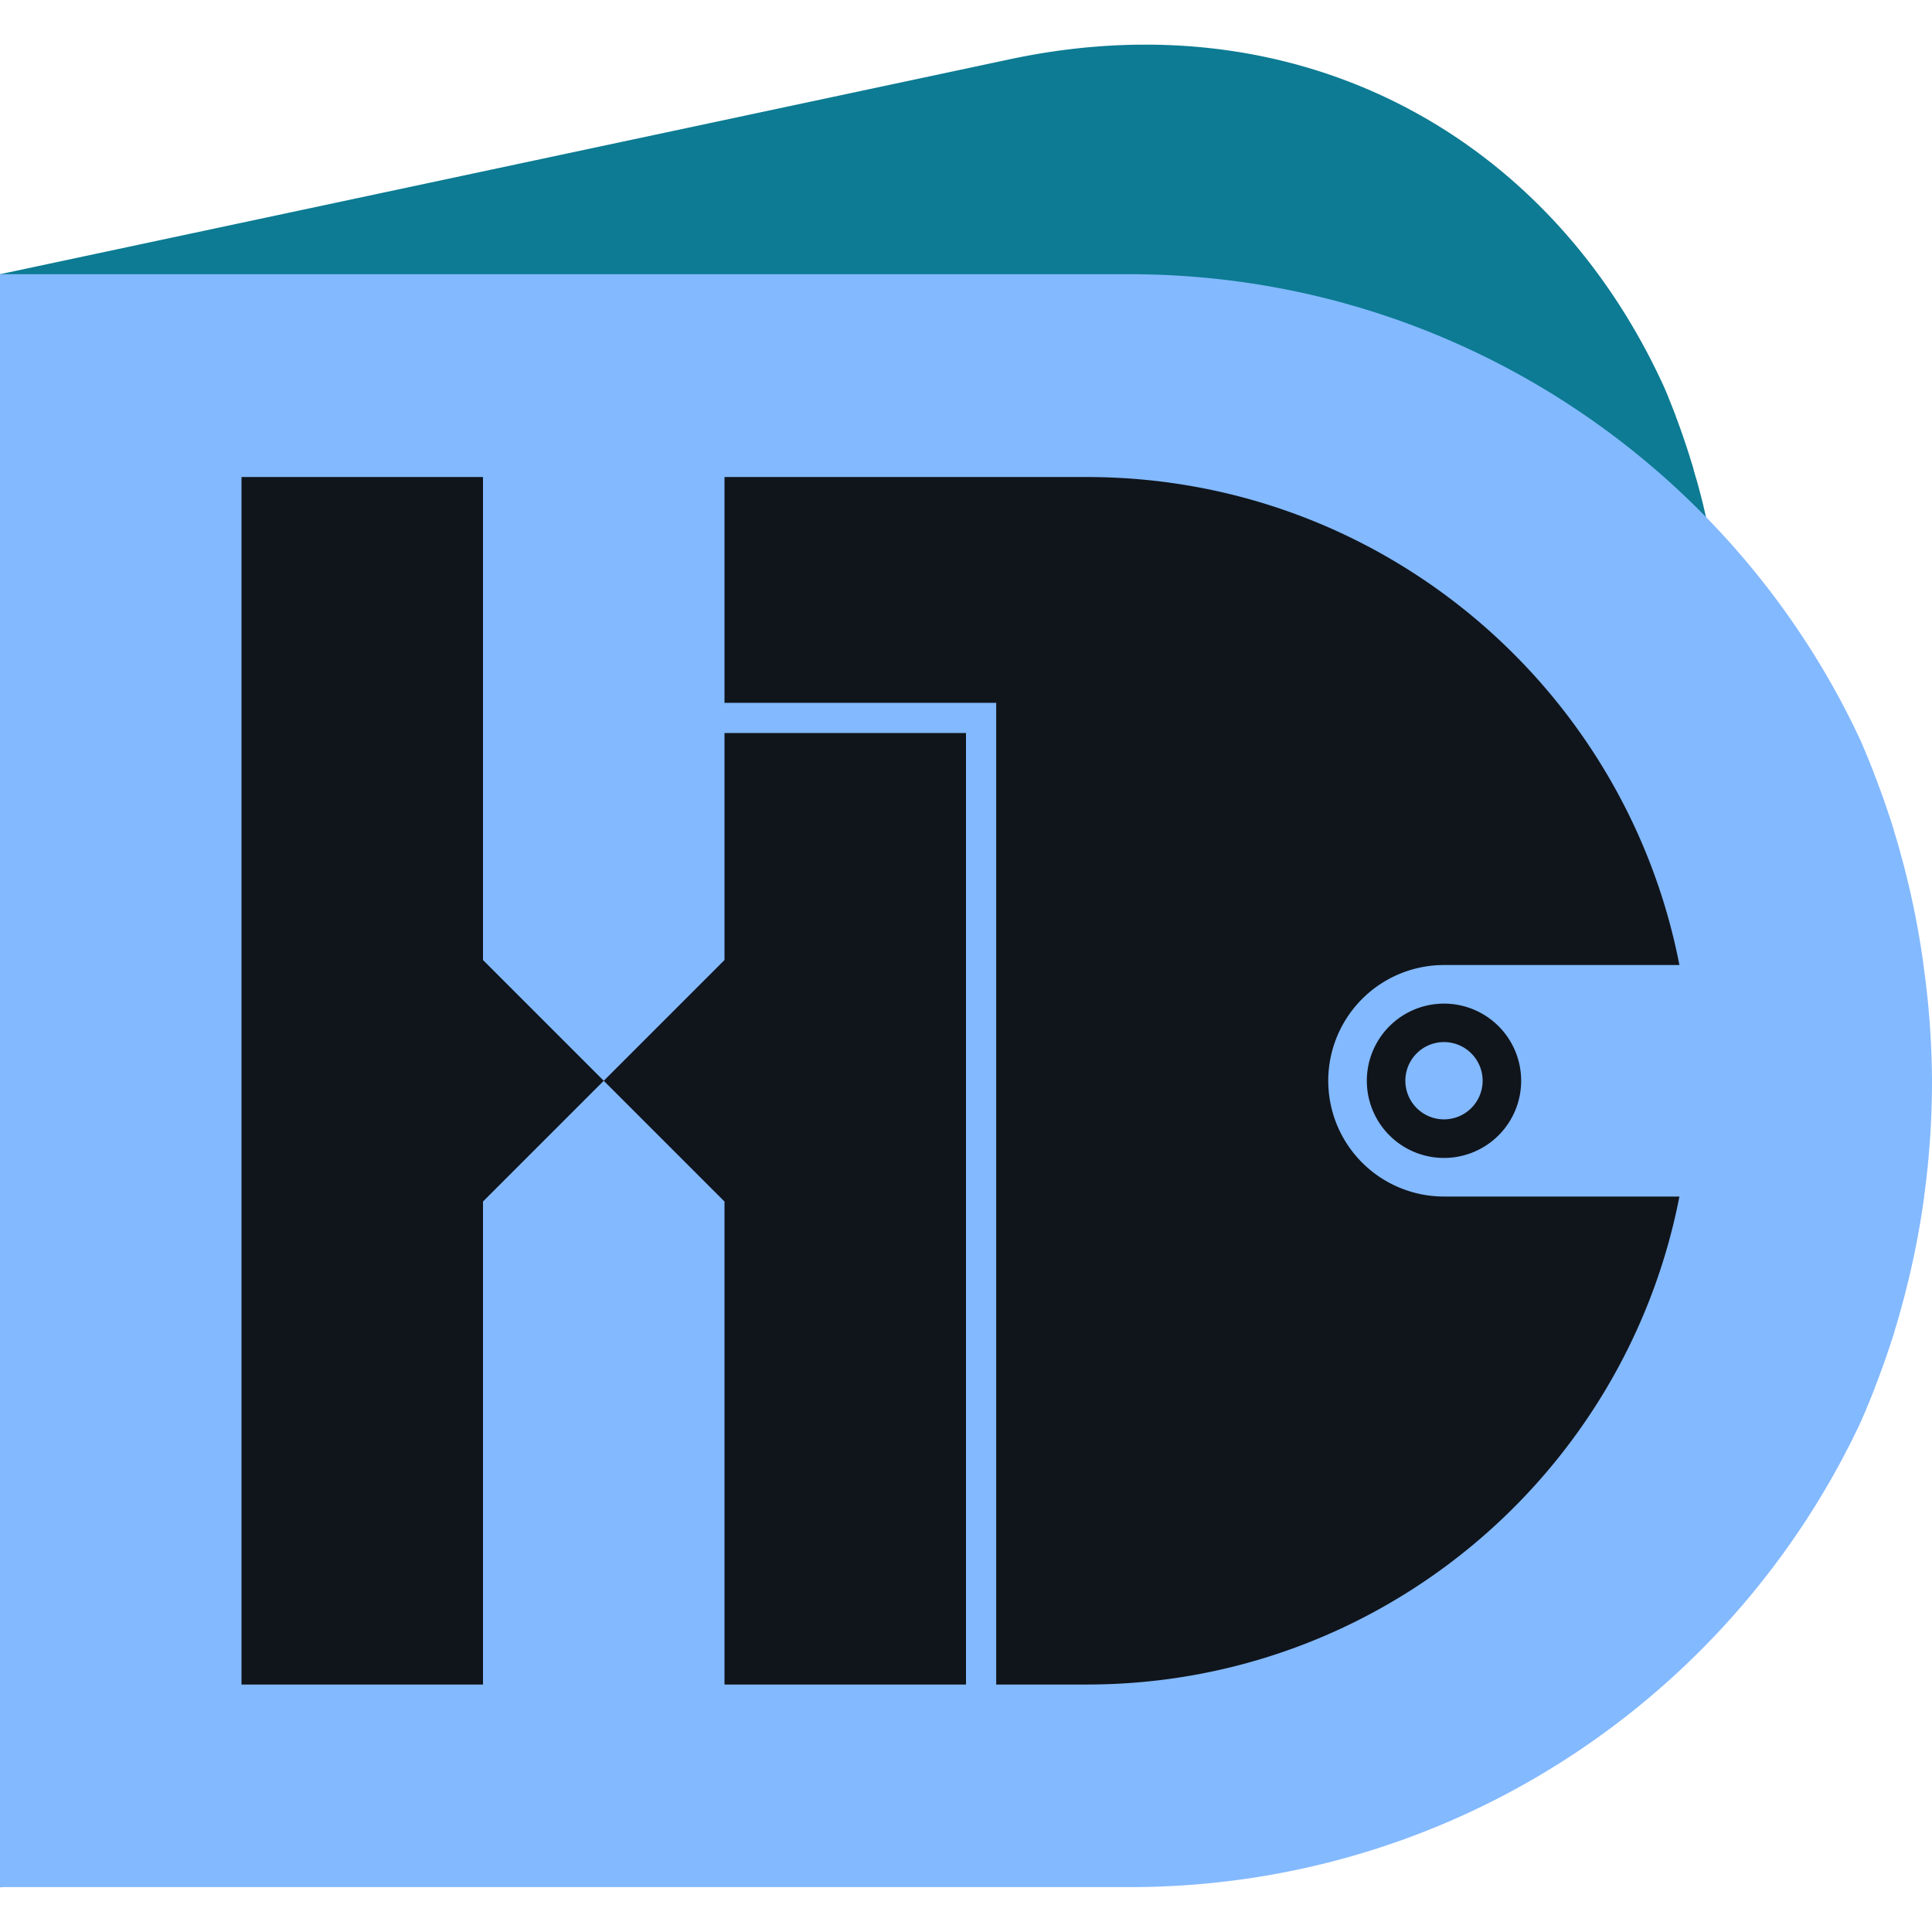 <svg xmlns="http://www.w3.org/2000/svg" viewBox="0 0 1000 1000"><defs><style>.cls-1{fill:#0c7b93;}.cls-2{fill:#83b9ff;}.cls-3{fill:#10151b;}</style></defs><g id="_2" data-name="2"><path class="cls-1" d="M894.19,369.07a511.84,511.84,0,0,1-3.64,60.69c0,.11,0,.24,0,.36-.19,1.61-.39,3.23-.6,4.84s-.44,3.32-.66,5l-.06.37c-.19,1.37-.38,2.74-.59,4.12-.09.63-.19,1.28-.29,1.91-.2,1.36-.41,2.72-.64,4.08a.39.39,0,0,1,0,.15l-.09.56q-.43,2.72-.89,5.41c0,.22-.07.46-.12.68q-.52,3.07-1.1,6.13-1.12,6.12-2.39,12.2c0,.2-.08.38-.13.58-.39,1.85-.78,3.73-1.19,5.58,0,.05,0,.09,0,.14q-.23,1.07-.48,2.13c-.31,1.41-.63,2.83-1,4.26-.12.53-.25,1.07-.38,1.61-.3,1.31-.61,2.6-.94,3.89-.18.78-.37,1.55-.57,2.33-.3,1.26-.63,2.5-1,3.74-.2.81-.41,1.62-.61,2.41a.58.58,0,0,0,0,.16c-.46,1.78-.94,3.57-1.43,5.35-.56,2.1-1.14,4.18-1.74,6.28-.38,1.34-.77,2.68-1.18,4q-.09.36-.21.72c-.22.8-.46,1.6-.7,2.39l-.19.65c-.37,1.24-.75,2.49-1.14,3.72-.31,1-.62,2-.95,3l-.12.39c-.19.63-.4,1.27-.6,1.9,0,.14-.09.28-.13.42q-.39,1.25-.81,2.49l0,.11c-.48,1.48-1,2.95-1.45,4.42-.08.26-.17.51-.27.77s-.23.69-.35,1c-.46,1.38-.93,2.76-1.41,4.13-.08.22-.14.42-.22.64h0a.19.19,0,0,1,0,.09s0,0,0,0c-.7,2-1.43,4.07-2.15,6.09,0,0,0,.09-.05.13C802.34,706.86,672.84,833.66,522.62,865.64L0,976.88V141.93L522.62,30.69c150.22-32,279.72,39.69,338.94,170.14l.05.11c.72,1.71,1.45,3.43,2.15,5.17l0,0a.19.19,0,0,1,0,.09h0c.08.18.14.35.22.54q.72,1.75,1.41,3.54c.12.28.24.58.35.87s.19.44.27.66c.49,1.25,1,2.53,1.45,3.8l0,.09q.42,1.08.81,2.16l.13.36c.2.54.41,1.1.6,1.64l.12.34c.33.87.64,1.75.95,2.64.39,1.06.77,2.14,1.14,3.23l.19.57c.24.69.48,1.39.7,2.09q.12.31.21.63c.41,1.17.8,2.35,1.18,3.54q.9,2.75,1.74,5.52c.49,1.57,1,3.16,1.43,4.75a.34.34,0,0,0,0,.14c.2.71.41,1.42.61,2.14.32,1.11.65,2.22,1,3.34.2.69.39,1.39.57,2.09.33,1.16.64,2.32.94,3.49.13.48.26,1,.38,1.46.34,1.27.66,2.55,1,3.84q.25,1,.48,1.92c0,.05,0,.08,0,.13.41,1.68.8,3.38,1.19,5.07.05.18.08.35.13.53q1.26,5.53,2.39,11.17c.38,1.89.75,3.77,1.1,5.67.05.2.08.42.12.62.3,1.68.6,3.35.89,5l.09.52a.32.32,0,0,1,0,.14c.23,1.27.44,2.54.64,3.8.1.6.2,1.2.29,1.79.21,1.3.4,2.58.59,3.88,0,.1,0,.23.06.33l.66,4.69c.21,1.52.41,3.05.6,4.58,0,.11,0,.23,0,.34A473.85,473.85,0,0,1,894.19,369.07Z"/><path class="cls-2" d="M1000,559.41a440.22,440.22,0,0,1-4.08,59.91c0,.11,0,.24,0,.35-.22,1.58-.44,3.15-.68,4.71s-.49,3.23-.74,4.83l-.06.35c-.21,1.34-.43,2.66-.66,4-.1.61-.21,1.24-.33,1.85-.22,1.31-.46,2.62-.71,3.94a.39.39,0,0,1,0,.15c0,.17-.07.36-.11.53-.32,1.75-.66,3.49-1,5.23,0,.21-.08.44-.13.65q-.6,3-1.24,5.9-1.25,5.87-2.67,11.69c0,.18-.09.36-.14.55-.44,1.77-.88,3.56-1.34,5.32l0,.14-.54,2c-.35,1.35-.71,2.7-1.09,4.05-.14.52-.28,1-.43,1.54-.33,1.24-.68,2.46-1,3.69-.21.74-.42,1.47-.64,2.21-.34,1.19-.7,2.36-1.07,3.54-.22.76-.46,1.52-.68,2.27a.44.44,0,0,0,0,.15c-.52,1.69-1,3.38-1.6,5-.63,2-1.28,3.94-1.95,5.9-.43,1.27-.87,2.53-1.31,3.79-.08.23-.15.45-.24.68-.25.75-.51,1.5-.79,2.23-.06.2-.14.42-.21.62-.42,1.16-.84,2.32-1.28,3.47-.34.95-.68,1.9-1.06,2.84l-.13.36c-.21.59-.45,1.19-.67,1.78l-.15.38c-.29.78-.59,1.55-.9,2.33a.42.42,0,0,1,0,.1c-.53,1.37-1.07,2.75-1.62,4.11-.09.24-.19.48-.3.71s-.25.64-.39.95c-.51,1.29-1,2.57-1.57,3.84-.09.2-.17.39-.25.59h0s0,0,0,.09,0,0,0,0c-.79,1.88-1.6,3.76-2.42,5.62a.69.69,0,0,1,0,.13c-66.22,143-211,242.28-379,242.28H0V141.93H584.46c168,0,312.83,99.24,379,242.29a.69.69,0,0,1,0,.13q1.23,2.79,2.42,5.62v0s0,.06,0,.09h0c.08.2.16.39.25.59.53,1.27,1.06,2.55,1.57,3.83.14.32.26.64.39,1s.21.48.3.72q.83,2,1.62,4.11a.42.42,0,0,1,0,.1c.31.77.61,1.55.9,2.32l.15.39c.22.59.46,1.19.67,1.78,0,.12.09.23.13.36.38.94.72,1.89,1.06,2.84.44,1.15.86,2.31,1.28,3.47.07.2.15.41.21.61.28.74.54,1.49.79,2.24.09.23.16.45.24.68.44,1.26.88,2.52,1.31,3.78.67,2,1.32,3.93,1.95,5.9.55,1.68,1.08,3.37,1.6,5.05a.44.44,0,0,0,0,.15c.22.75.46,1.52.68,2.28.37,1.17.73,2.35,1.07,3.54.22.73.43,1.47.64,2.21.36,1.22.71,2.45,1,3.69.15.51.29,1,.43,1.53.38,1.35.74,2.7,1.09,4l.54,2,0,.14c.46,1.76.9,3.55,1.34,5.32l.14.55q1.43,5.82,2.67,11.69c.43,2,.84,3.92,1.24,5.9,0,.21.09.44.13.65.33,1.74.67,3.47,1,5.22,0,.18.07.37.11.54a.39.39,0,0,1,0,.15c.25,1.31.49,2.63.71,3.94.12.61.23,1.24.33,1.85.23,1.34.45,2.66.66,4l.06.35c.25,1.6.5,3.21.74,4.82s.46,3.14.68,4.72c0,.11,0,.23,0,.35A440,440,0,0,1,1000,559.41Z"/><polygon class="cls-3" points="250 496.91 312.5 559.41 250 621.91 250 871.91 125 871.91 125 246.91 250 246.91 250 496.91"/><polygon class="cls-3" points="500 379.41 500 871.91 375 871.91 375 621.91 312.5 559.41 375 496.91 375 379.41 500 379.41"/><path class="cls-3" d="M747.41,519.47a39.94,39.94,0,1,0,39.94,39.94A39.92,39.92,0,0,0,747.41,519.47Zm0,59.91a20,20,0,1,1,20-20A20,20,0,0,1,747.41,579.38Z"/><path class="cls-3" d="M747.41,619.32H869.26C841.32,763.25,714.6,871.91,562.5,871.91H515.63V363.78H375V246.91H562.5c152.1,0,278.82,108.66,306.76,252.59H747.41a59.91,59.91,0,1,0,0,119.82Z"/></g></svg>